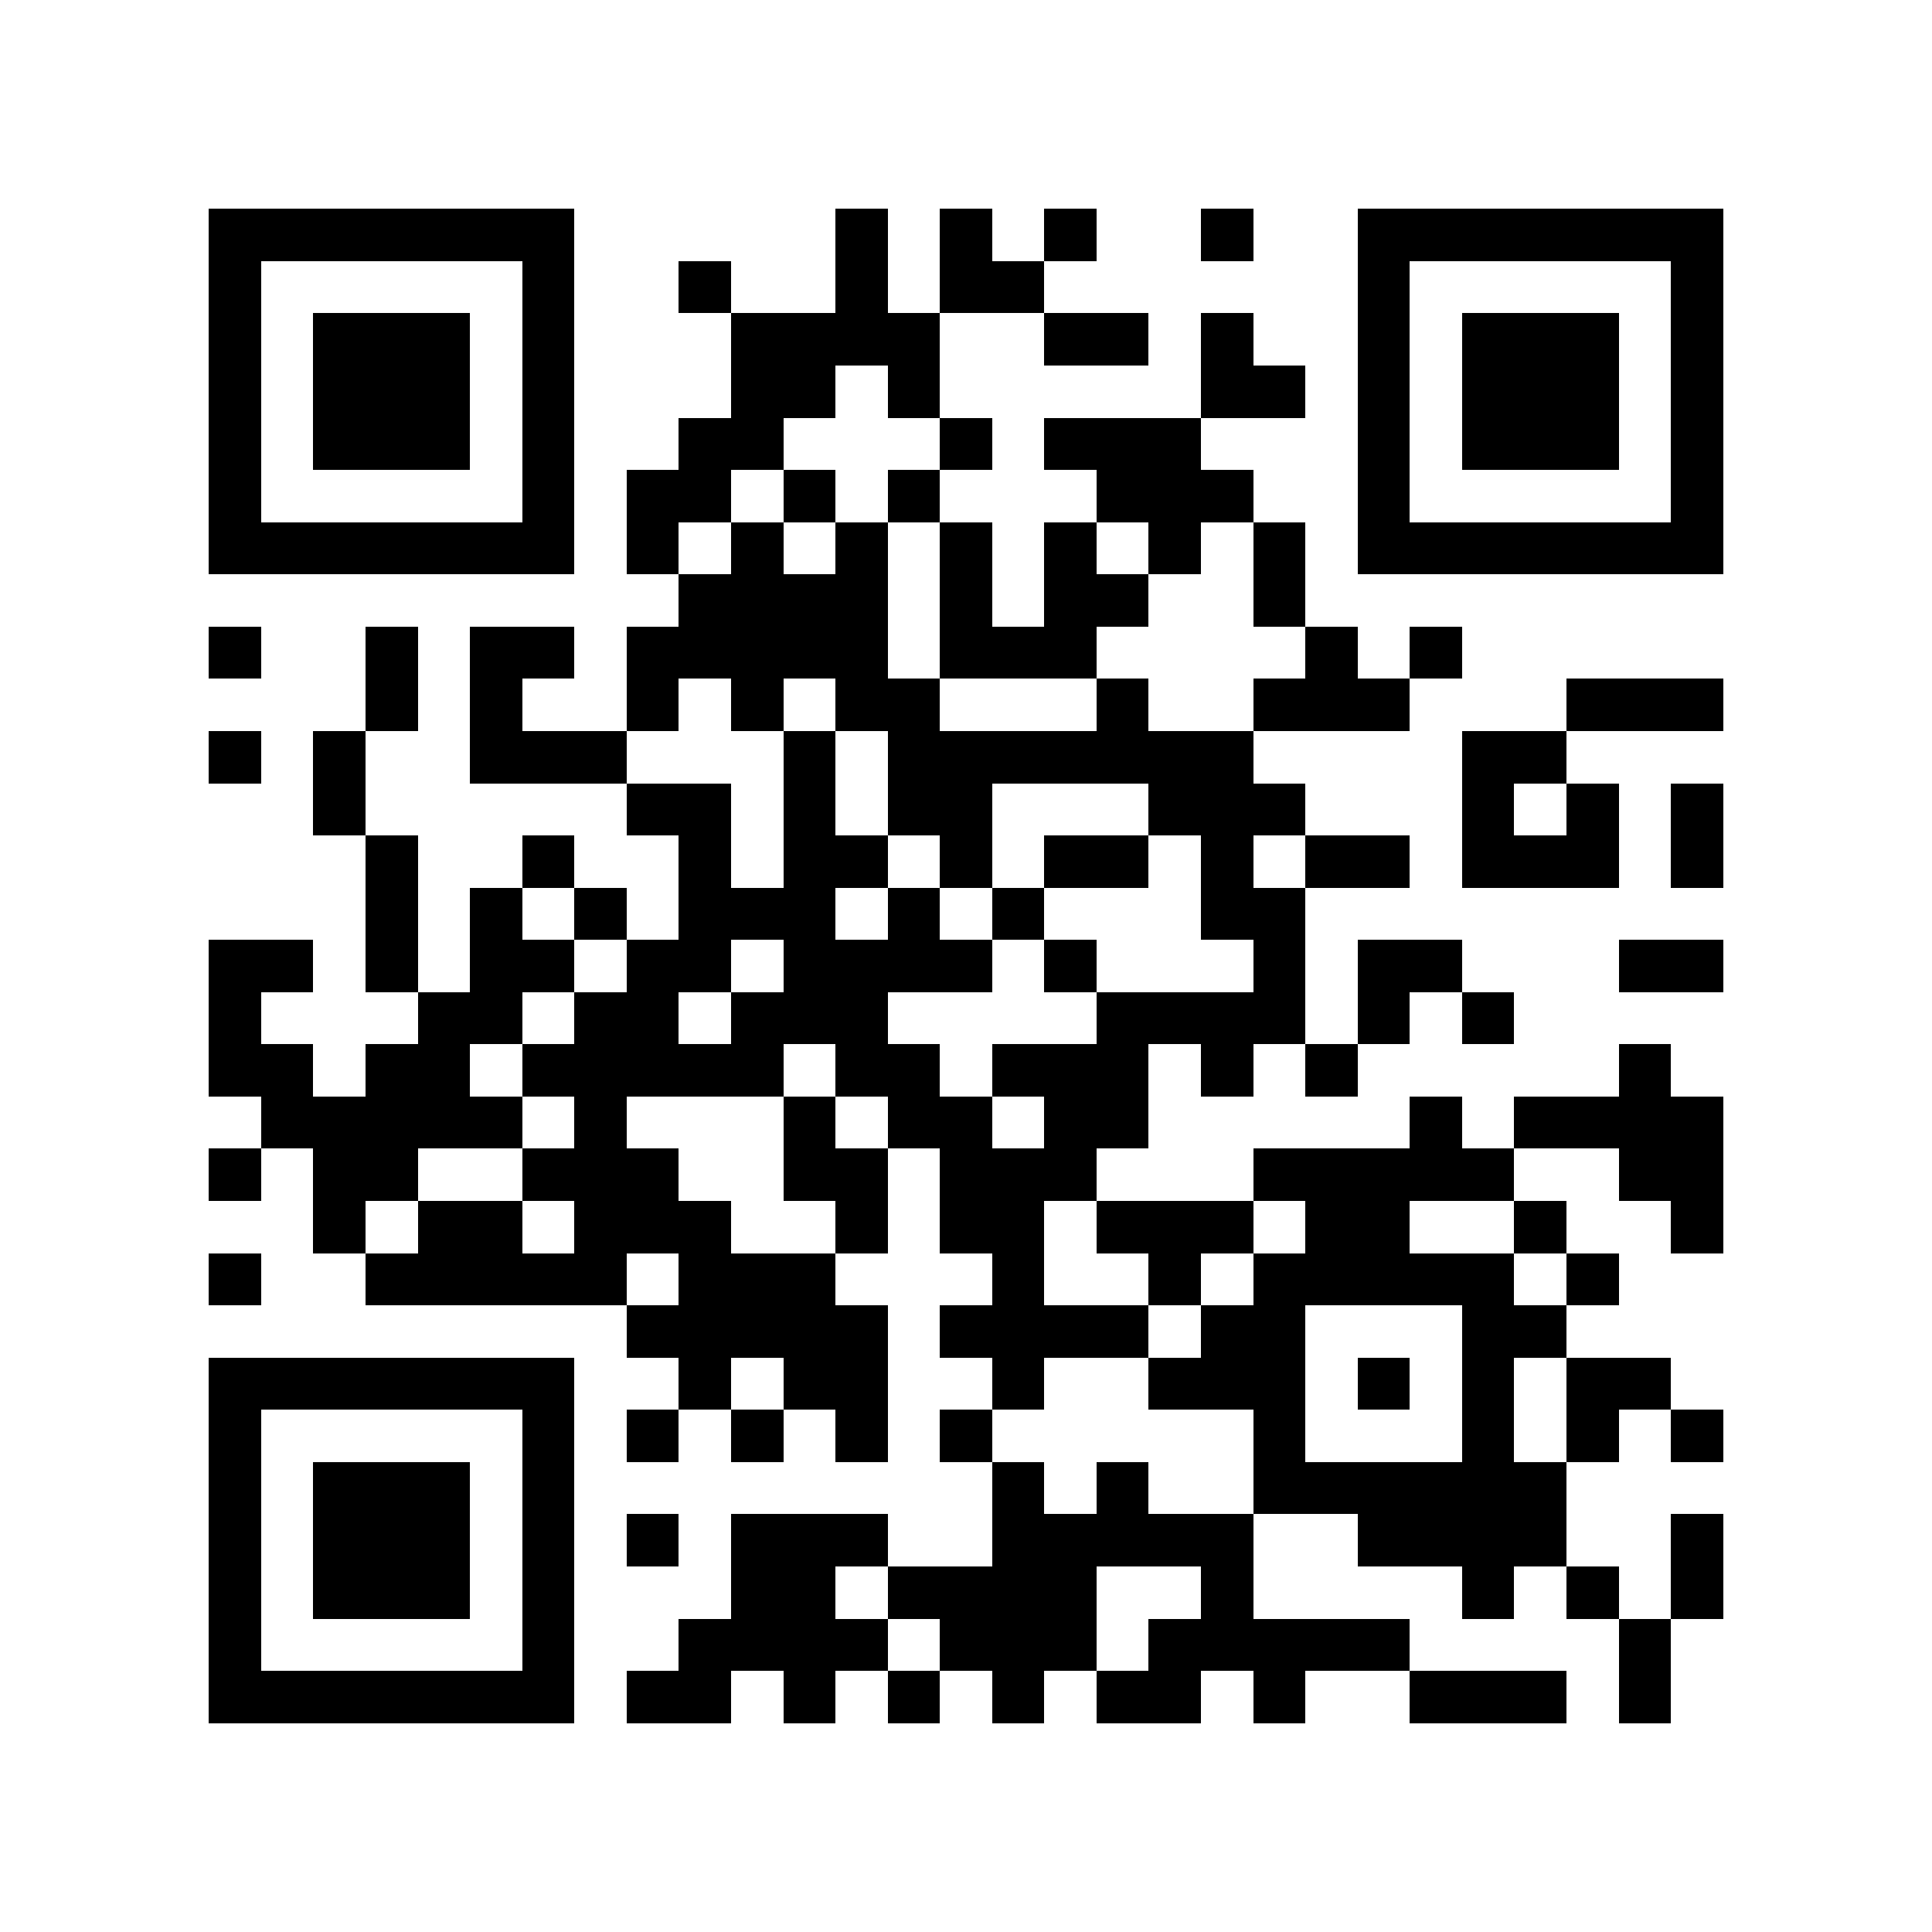 <?xml version="1.0" encoding="utf-8"?><!DOCTYPE svg PUBLIC "-//W3C//DTD SVG 1.1//EN" "http://www.w3.org/Graphics/SVG/1.1/DTD/svg11.dtd"><svg xmlns="http://www.w3.org/2000/svg" viewBox="0 0 37 37" shape-rendering="crispEdges"><path fill="#ffffff" d="M0 0h37v37H0z"/><path stroke="#000000" d="M4 4.5h7m5 0h1m1 0h1m1 0h1m2 0h1m2 0h7M4 5.5h1m5 0h1m2 0h1m2 0h1m1 0h2m6 0h1m5 0h1M4 6.5h1m1 0h3m1 0h1m3 0h4m2 0h2m1 0h1m2 0h1m1 0h3m1 0h1M4 7.5h1m1 0h3m1 0h1m3 0h2m1 0h1m5 0h2m1 0h1m1 0h3m1 0h1M4 8.5h1m1 0h3m1 0h1m2 0h2m3 0h1m1 0h3m3 0h1m1 0h3m1 0h1M4 9.5h1m5 0h1m1 0h2m1 0h1m1 0h1m3 0h3m2 0h1m5 0h1M4 10.5h7m1 0h1m1 0h1m1 0h1m1 0h1m1 0h1m1 0h1m1 0h1m1 0h7M13 11.5h4m1 0h1m1 0h2m2 0h1M4 12.5h1m2 0h1m1 0h2m1 0h5m1 0h3m4 0h1m1 0h1M7 13.5h1m1 0h1m2 0h1m1 0h1m1 0h2m3 0h1m2 0h3m3 0h3M4 14.5h1m1 0h1m2 0h3m3 0h1m1 0h7m4 0h2M6 15.5h1m5 0h2m1 0h1m1 0h2m3 0h3m3 0h1m1 0h1m1 0h1M7 16.5h1m2 0h1m2 0h1m1 0h2m1 0h1m1 0h2m1 0h1m1 0h2m1 0h3m1 0h1M7 17.5h1m1 0h1m1 0h1m1 0h3m1 0h1m1 0h1m3 0h2M4 18.5h2m1 0h1m1 0h2m1 0h2m1 0h4m1 0h1m3 0h1m1 0h2m3 0h2M4 19.5h1m3 0h2m1 0h2m1 0h3m4 0h4m1 0h1m1 0h1M4 20.5h2m1 0h2m1 0h5m1 0h2m1 0h3m1 0h1m1 0h1m5 0h1M5 21.5h5m1 0h1m3 0h1m1 0h2m1 0h2m5 0h1m1 0h4M4 22.5h1m1 0h2m2 0h3m2 0h2m1 0h3m3 0h5m2 0h2M6 23.5h1m1 0h2m1 0h3m2 0h1m1 0h2m1 0h3m1 0h2m2 0h1m2 0h1M4 24.5h1m2 0h5m1 0h3m3 0h1m2 0h1m1 0h5m1 0h1M12 25.5h5m1 0h4m1 0h2m3 0h2M4 26.5h7m2 0h1m1 0h2m2 0h1m2 0h3m1 0h1m1 0h1m1 0h2M4 27.5h1m5 0h1m1 0h1m1 0h1m1 0h1m1 0h1m5 0h1m3 0h1m1 0h1m1 0h1M4 28.5h1m1 0h3m1 0h1m8 0h1m1 0h1m2 0h6M4 29.5h1m1 0h3m1 0h1m1 0h1m1 0h3m2 0h5m2 0h4m2 0h1M4 30.5h1m1 0h3m1 0h1m3 0h2m1 0h4m2 0h1m4 0h1m1 0h1m1 0h1M4 31.5h1m5 0h1m2 0h4m1 0h3m1 0h5m4 0h1M4 32.5h7m1 0h2m1 0h1m1 0h1m1 0h1m1 0h2m1 0h1m2 0h3m1 0h1"/></svg>
